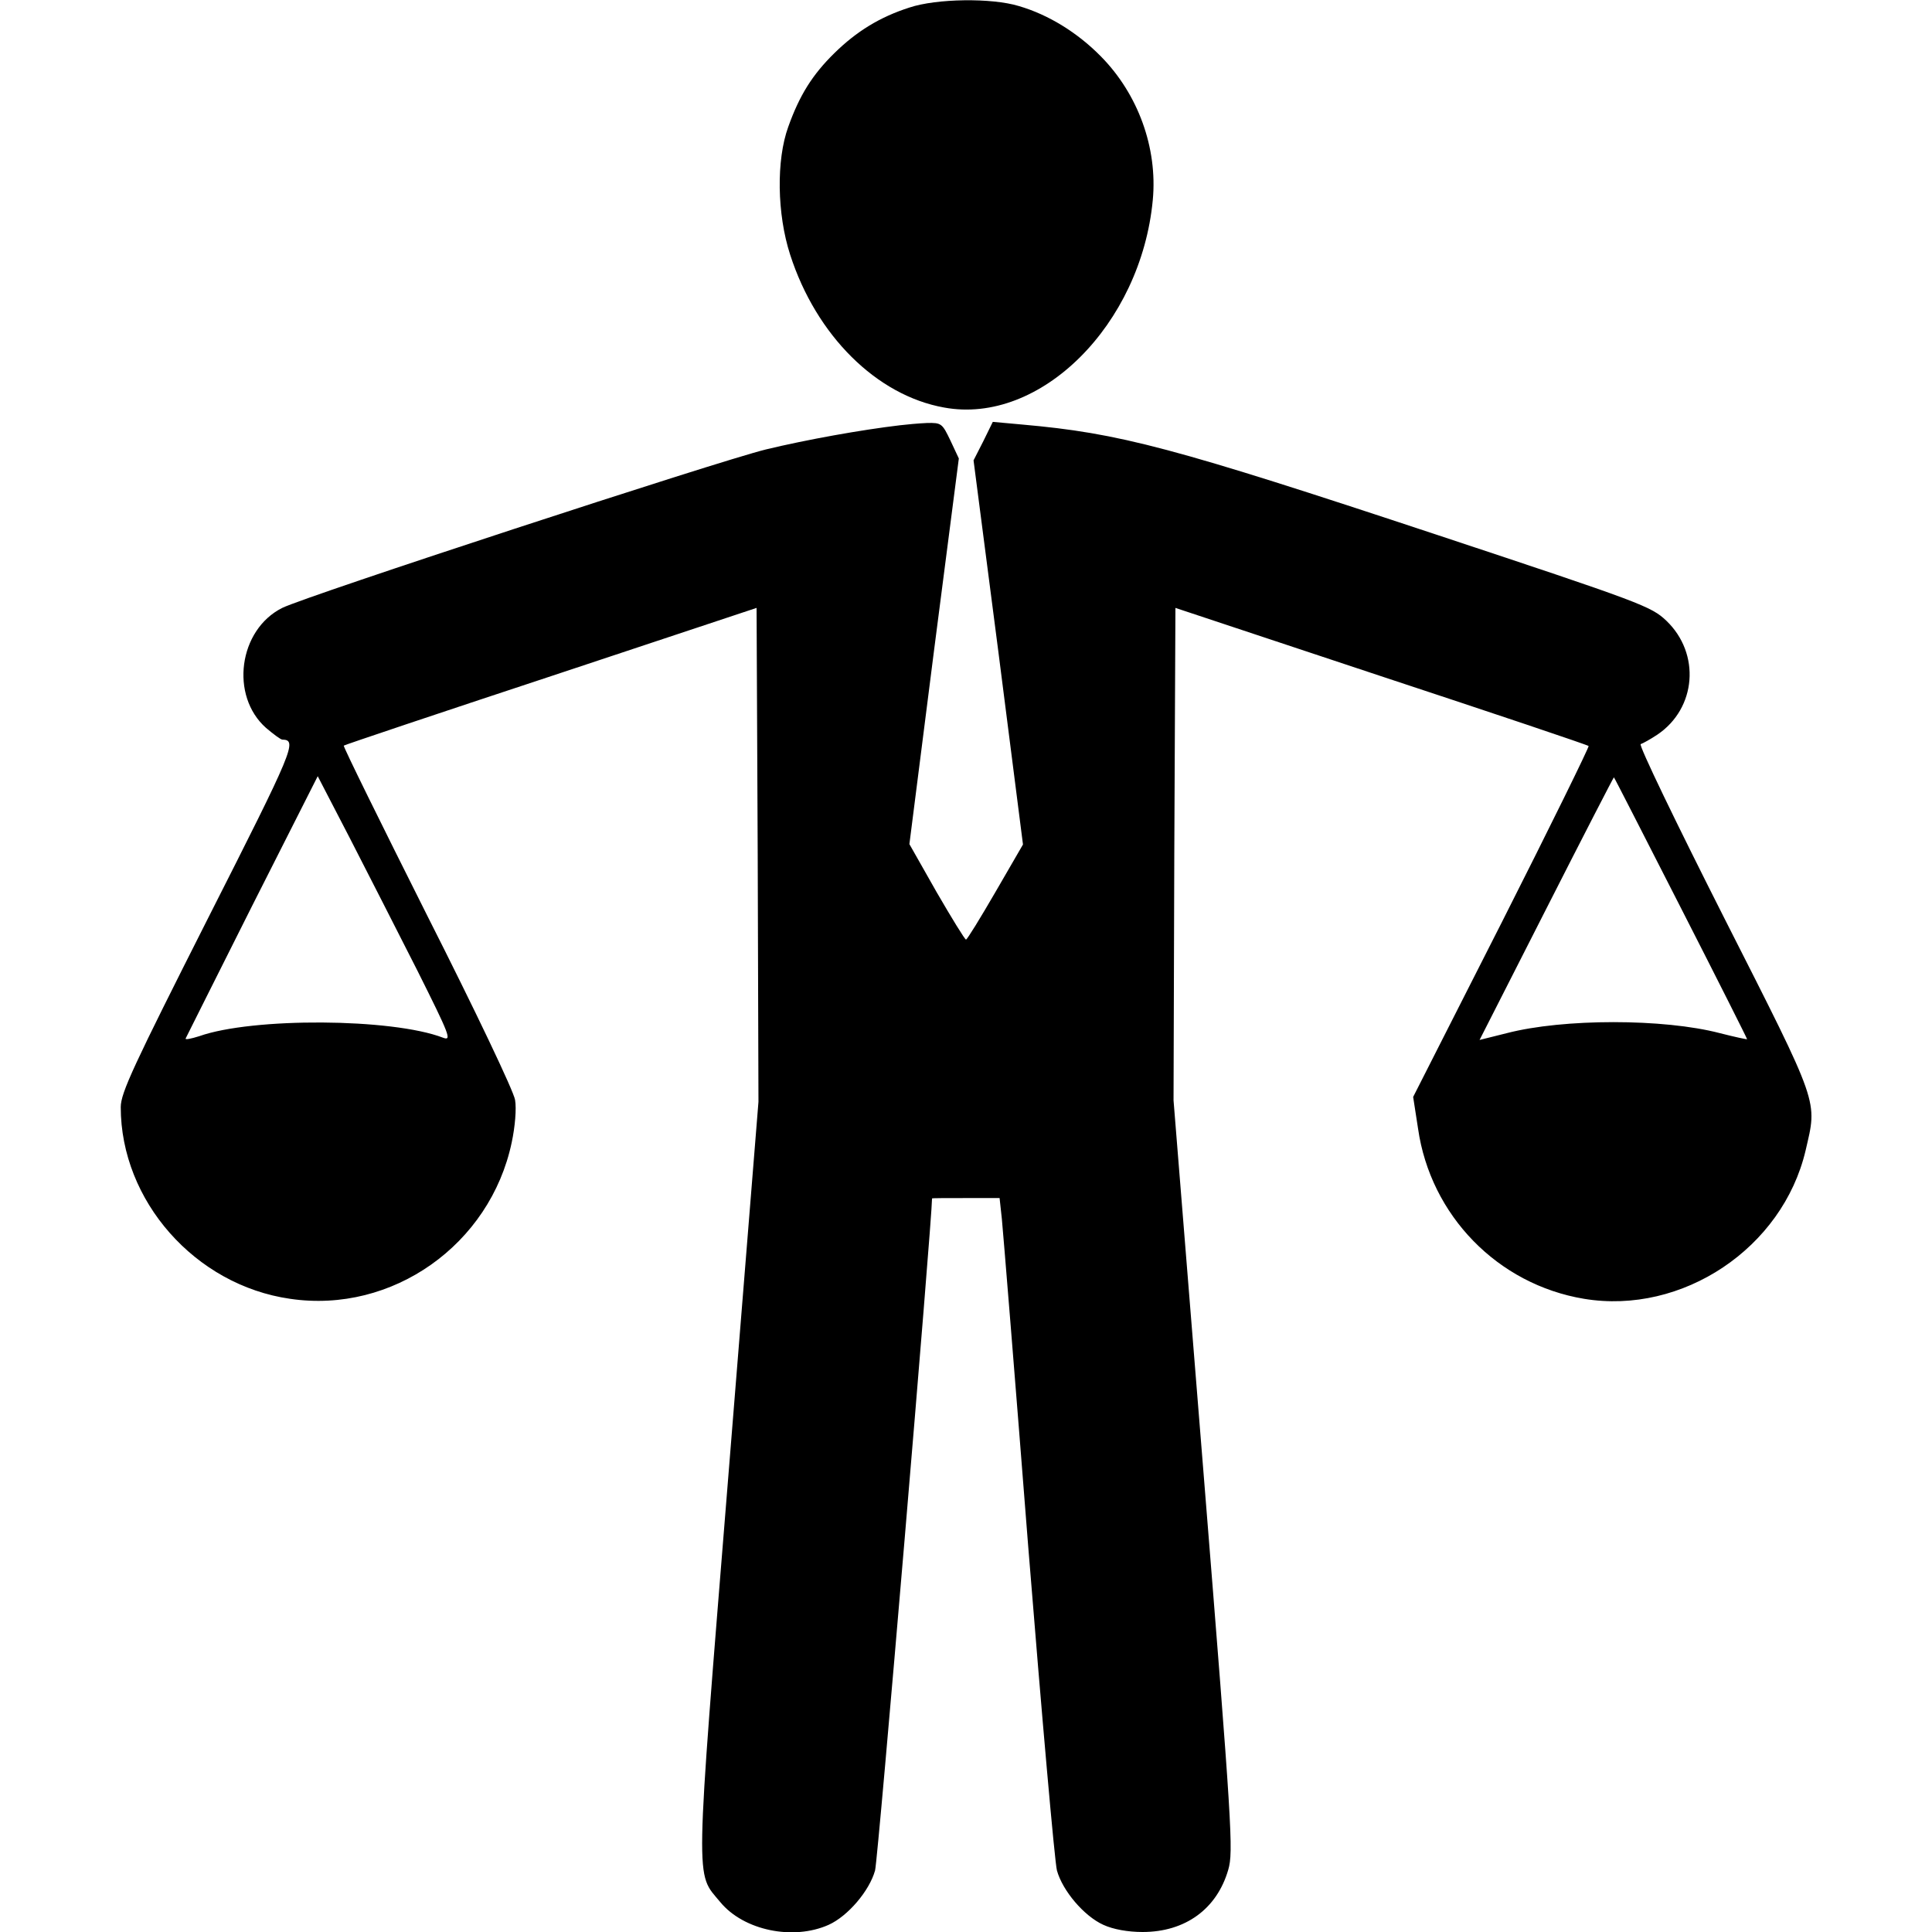 <?xml version="1.0" standalone="no"?>
<!DOCTYPE svg PUBLIC "-//W3C//DTD SVG 20010904//EN"
 "http://www.w3.org/TR/2001/REC-SVG-20010904/DTD/svg10.dtd">
<svg version="1.0" xmlns="http://www.w3.org/2000/svg"
 width="512pt" height="512pt" viewBox="0 0 512 512"
 preserveAspectRatio="xMidYMid meet">
<g transform="translate(0,512) scale(0.1,-0.1)"
fill="#000000" stroke="none">
<path d="M2410 5100 c-78 -25 -140 -63 -199 -121 -58 -57 -92 -111 -122 -195
-32 -88 -30 -231 5 -339 69 -214 229 -373 408 -405 255 -47 522 220 553 550
13 138 -39 281 -138 381 -61 62 -138 110 -217 133 -72 22 -218 20 -290 -4z"/>
<path d="M2385 3993 c-102 -12 -247 -38 -355 -64 -130 -32 -1217 -388 -1282
-420 -116 -58 -139 -233 -43 -318 20 -17 39 -31 43 -31 41 -1 31 -24 -197
-474 -196 -388 -231 -462 -231 -500 0 -248 197 -472 449 -508 271 -40 530 144
587 414 9 42 13 90 9 113 -3 22 -106 238 -232 487 -124 247 -224 450 -222 452
2 2 249 85 549 184 l545 181 3 -655 2 -654 -80 -994 c-89 -1104 -88 -1046 -21
-1127 62 -75 193 -102 287 -60 51 23 108 90 123 144 8 28 151 1724 151 1781 0
1 40 1 89 1 l90 0 6 -55 c3 -30 35 -422 70 -870 36 -448 70 -834 76 -857 15
-54 72 -121 123 -144 26 -12 65 -19 104 -19 113 0 197 61 227 165 14 48 10
112 -65 1045 l-80 994 2 653 3 652 545 -181 c300 -99 547 -182 550 -185 2 -2
-101 -212 -230 -467 l-235 -463 13 -84 c33 -230 211 -413 440 -451 260 -43
526 134 587 393 31 135 40 112 -216 617 -127 251 -227 458 -221 460 6 2 26 13
44 25 104 70 115 215 24 302 -40 38 -66 48 -606 227 -703 233 -842 270 -1102
293 l-77 7 -25 -51 -26 -51 66 -509 65 -509 -73 -126 c-40 -69 -75 -126 -78
-126 -3 0 -38 57 -78 126 l-72 127 65 511 66 511 -22 47 c-22 46 -24 48 -63
47 -23 -1 -54 -4 -71 -6z m-1279 -1445 c86 -172 92 -187 68 -178 -135 52 -505
54 -646 4 -22 -7 -38 -10 -36 -6 2 4 81 162 176 351 l174 344 85 -164 c46 -90
127 -248 179 -351z m3348 167 c97 -190 176 -347 176 -349 0 -1 -33 6 -72 16
-149 39 -415 39 -565 0 l-72 -18 177 348 c97 191 178 348 179 348 1 0 80 -155
177 -345z"/>
</g>
</svg>
